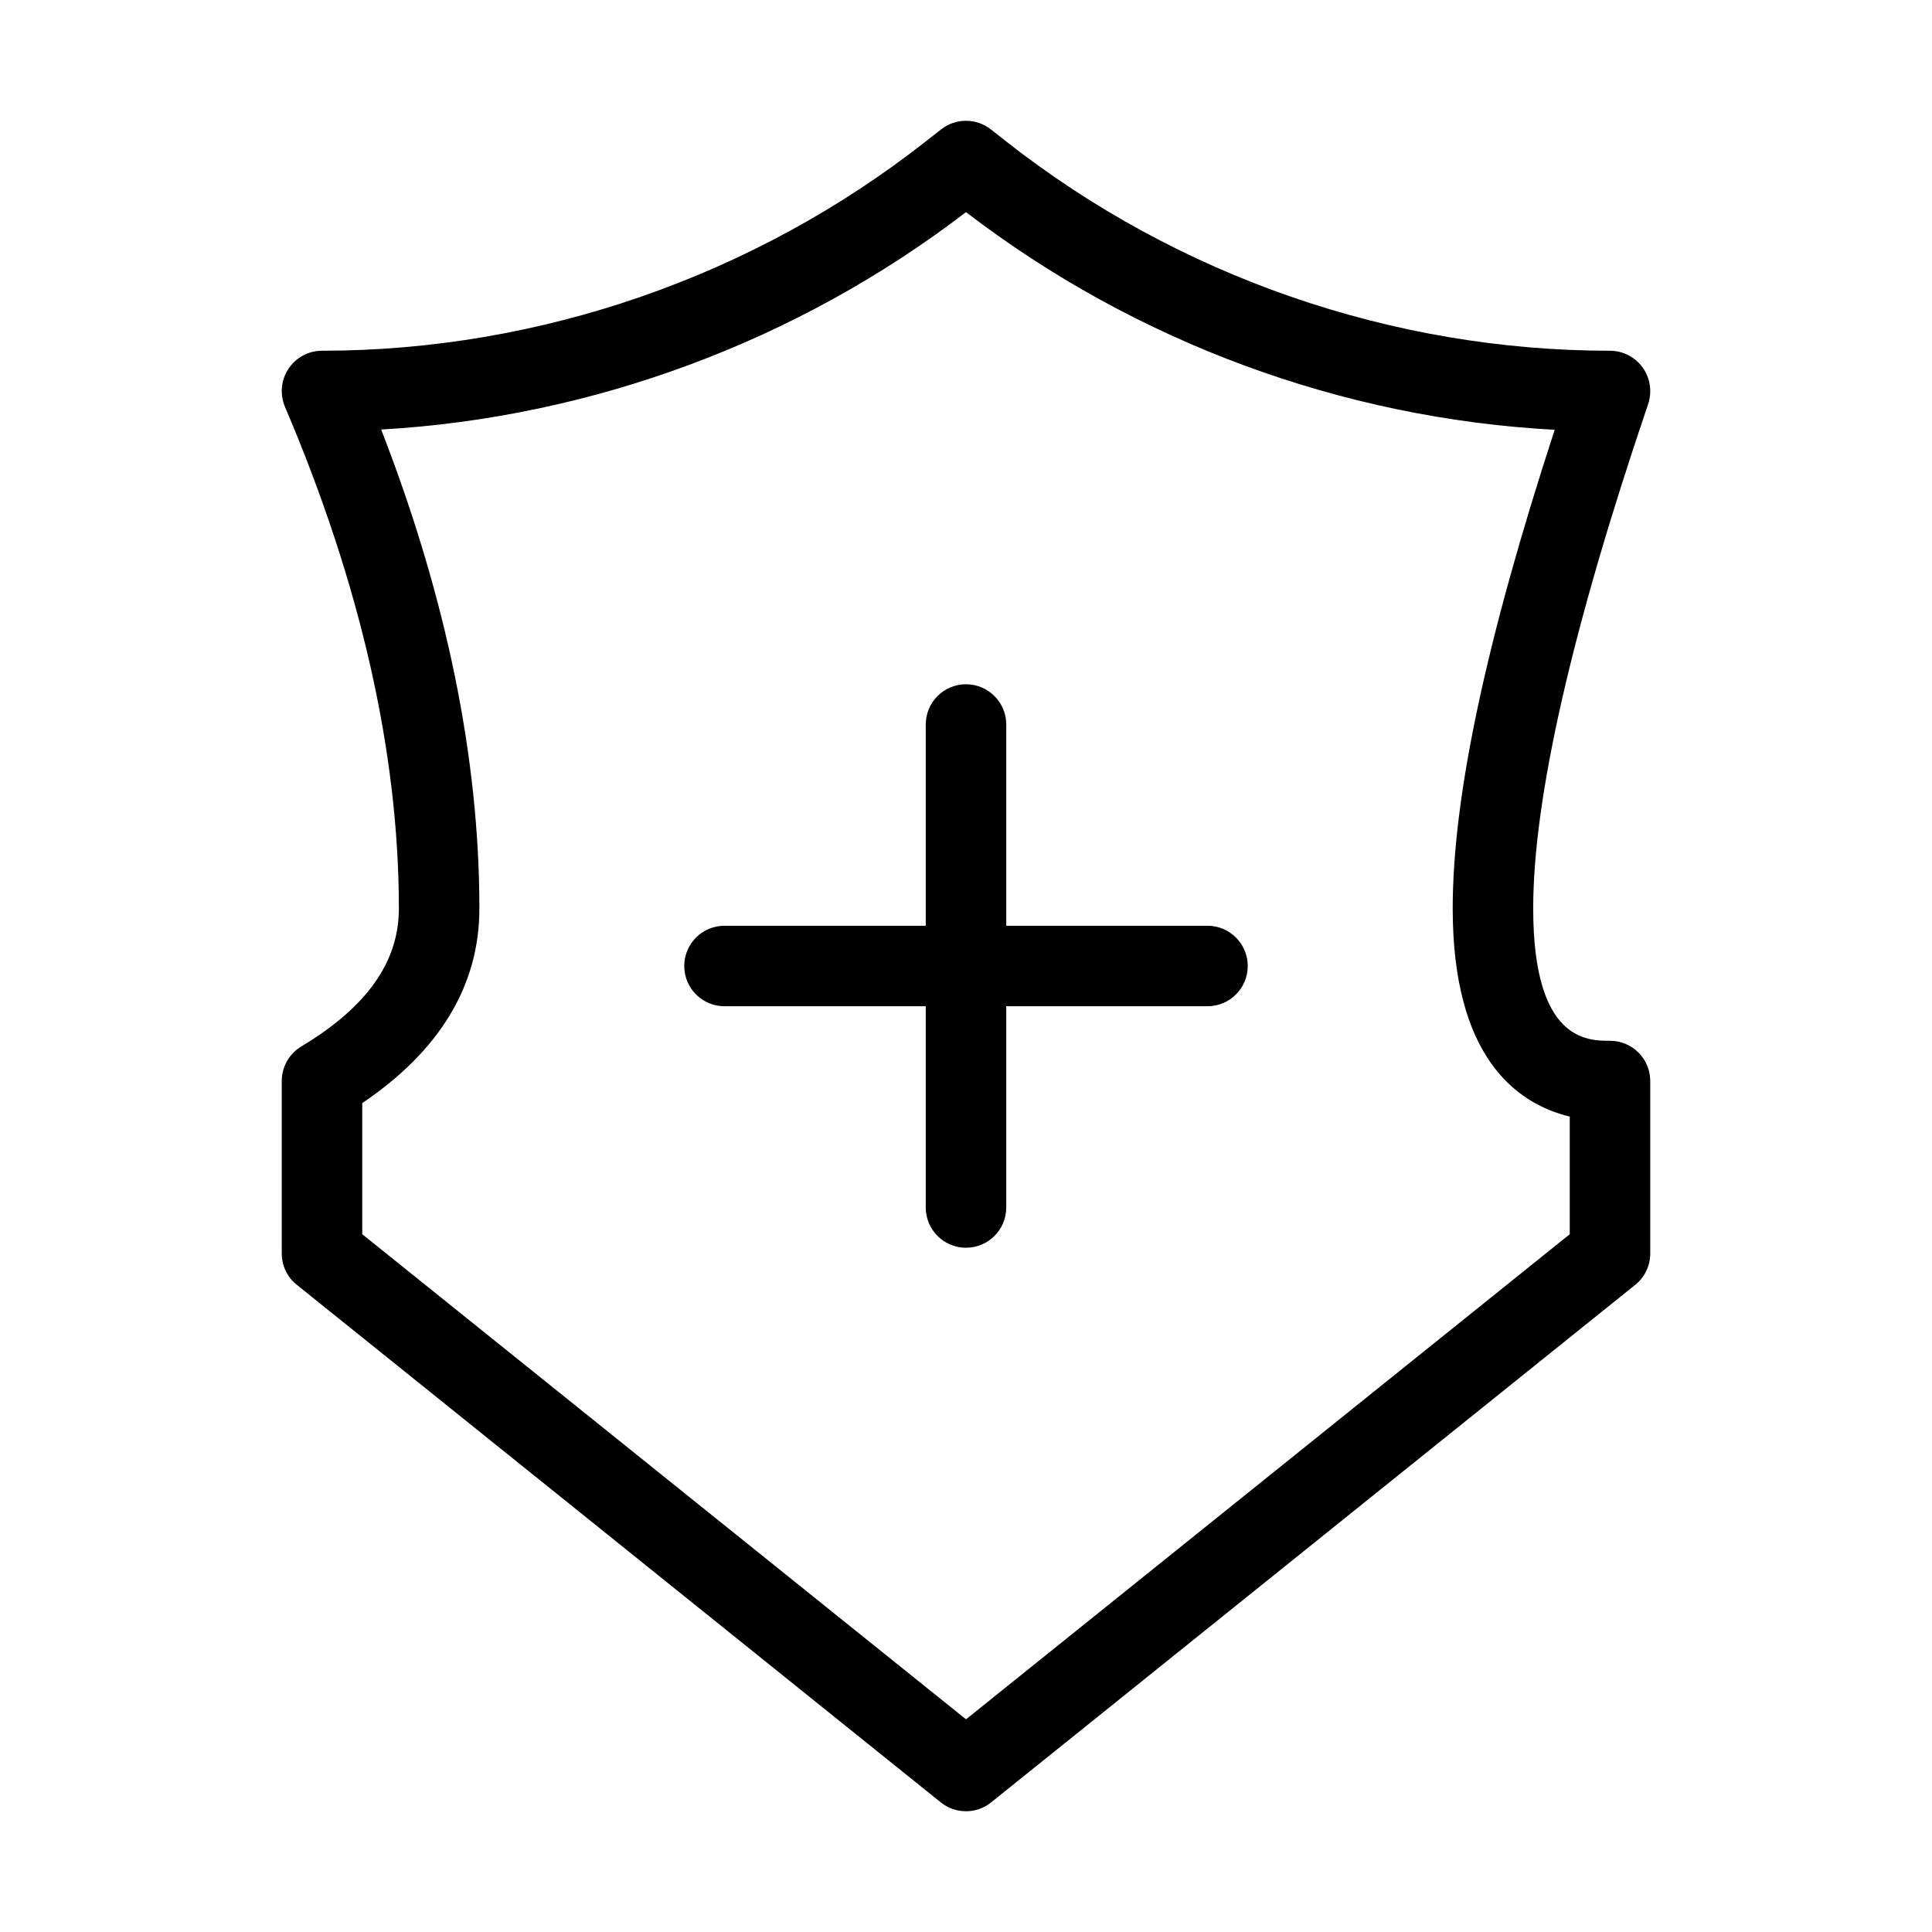 <svg xmlns="http://www.w3.org/2000/svg" width="24" height="24" viewBox="0 0 24 24">
  <g fill="none" fill-rule="evenodd">
    <path fill="#000" d="M12.5,12.5 L12.5,15 C12.5,15.276 12.276,15.5 12,15.5 C11.724,15.5 11.5,15.276 11.5,15 L11.5,12.5 L9,12.5 C8.724,12.5 8.5,12.276 8.5,12 C8.5,11.724 8.724,11.5 9,11.5 L11.5,11.5 L11.5,9 C11.5,8.724 11.724,8.5 12,8.5 C12.276,8.5 12.5,8.724 12.5,9 L12.5,11.5 L15,11.5 C15.276,11.5 15.5,11.724 15.5,12 C15.5,12.276 15.276,12.5 15,12.5 L12.5,12.5 Z M12,22.5 C11.889,22.5 11.778,22.463 11.687,22.39 L3.688,15.961 C3.568,15.866 3.5,15.723 3.5,15.571 L3.5,13.429 C3.5,13.253 3.592,13.091 3.742,13 C4.559,12.51 4.955,11.949 4.955,11.286 C4.955,9.352 4.479,7.255 3.54,5.054 C3.475,4.899 3.49,4.722 3.583,4.582 C3.676,4.441 3.832,4.357 4,4.357 C6.702,4.357 9.365,3.434 11.501,1.756 L11.691,1.607 C11.873,1.465 12.127,1.465 12.309,1.607 L12.499,1.757 C14.634,3.434 17.298,4.357 20,4.357 C20.161,4.357 20.313,4.436 20.406,4.566 C20.5,4.697 20.525,4.865 20.474,5.019 C19.526,7.809 19.046,9.917 19.046,11.286 C19.046,12.929 19.715,12.929 20,12.929 C20.276,12.929 20.5,13.152 20.5,13.429 L20.5,15.571 C20.5,15.723 20.432,15.866 20.313,15.961 L12.312,22.39 C12.222,22.463 12.111,22.5 12,22.5 Z M4.5,15.332 L12,21.358 L19.5,15.332 L19.5,13.871 C18.817,13.704 18.046,13.11 18.046,11.286 C18.046,9.898 18.461,7.949 19.313,5.339 C16.676,5.198 14.107,4.251 12,2.635 C9.905,4.241 7.355,5.186 4.735,5.336 C5.545,7.419 5.955,9.417 5.955,11.286 C5.955,12.238 5.466,13.051 4.5,13.703 L4.5,15.332 Z"/>
    <rect width="24" height="24" fill="none"/>
  </g>
</svg>
